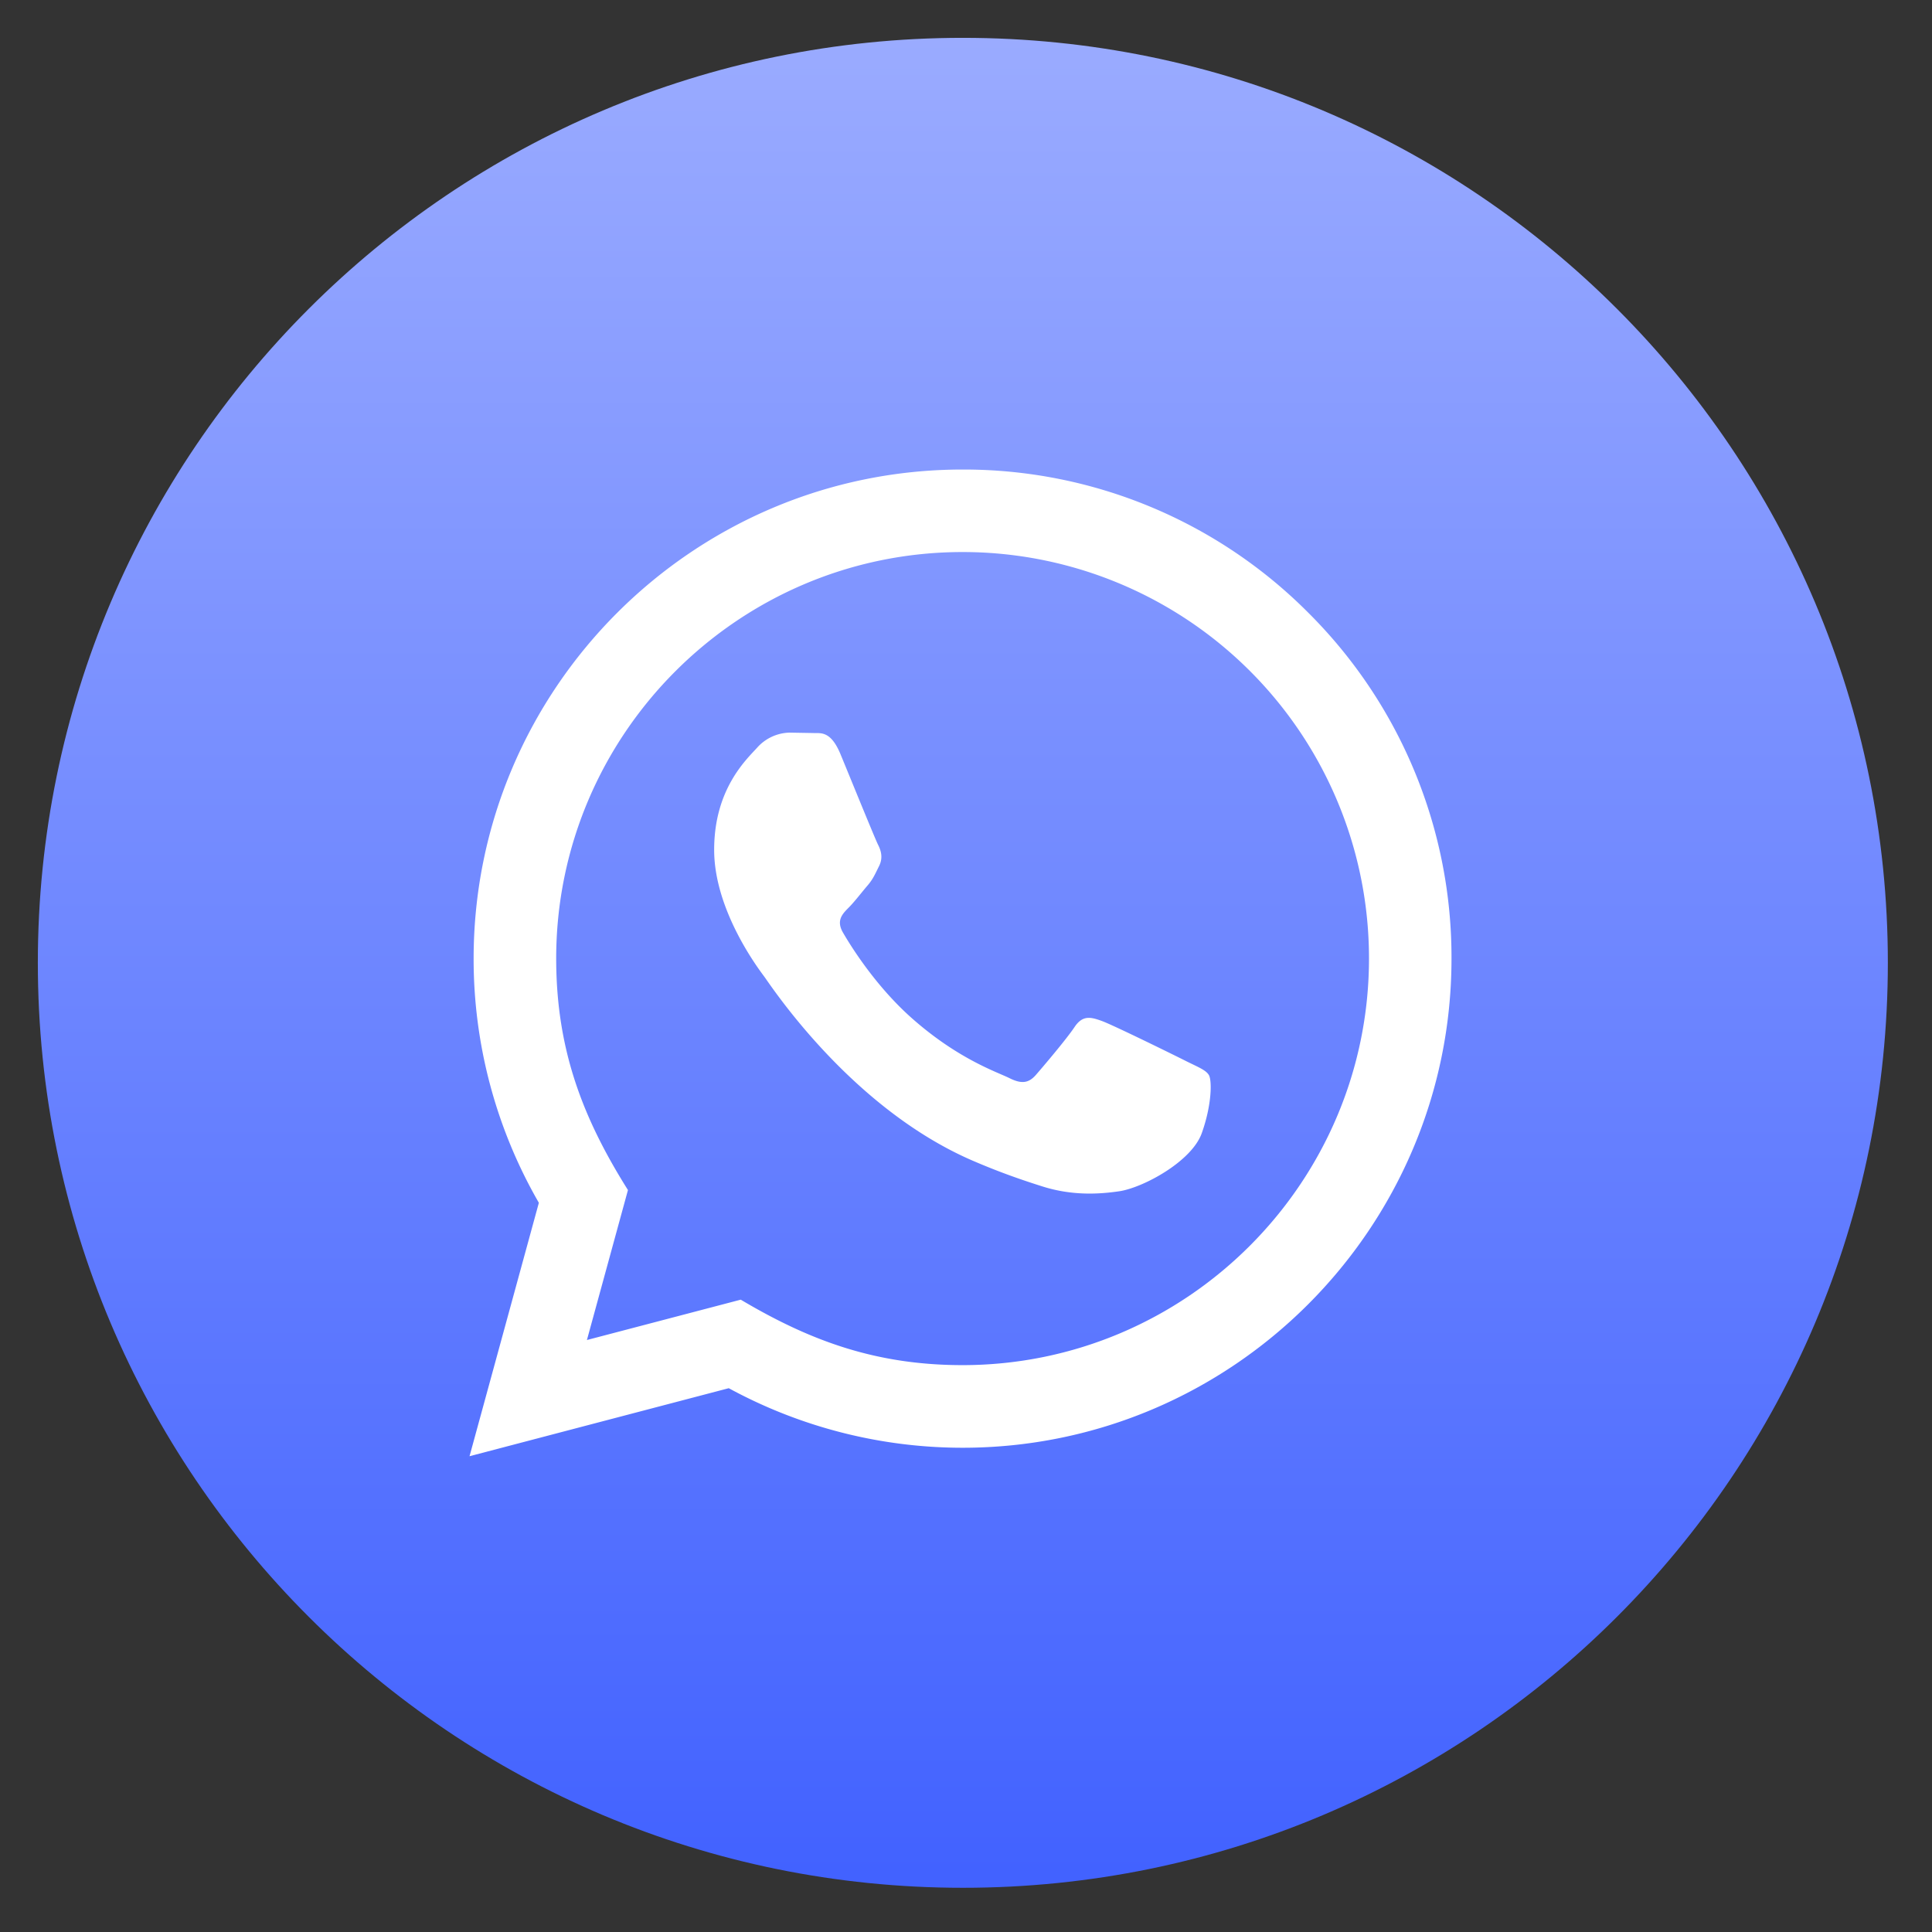 <svg width="34" height="34" fill="none" xmlns="http://www.w3.org/2000/svg"><rect width="100%" height="100%" fill="#333333" stroke="none"/><path d="M16.945 33.222c8.99 0 16.278-7.288 16.278-16.278 0-8.99-7.288-16.278-16.278-16.278C7.955.666.666 7.954.666 16.944c0 8.99 7.289 16.278 16.279 16.278Z" fill="url(#a)"/><path d="m8.263 25.627 1.22-4.46a8.586 8.586 0 0 1-1.148-4.301c.003-4.743 3.862-8.603 8.605-8.603a8.55 8.55 0 0 1 6.087 2.523 8.554 8.554 0 0 1 2.517 6.088c-.002 4.744-3.862 8.604-8.604 8.604a8.611 8.611 0 0 1-4.115-1.048l-4.562 1.197Zm4.773-2.755c1.213.72 2.37 1.151 3.901 1.152 3.942 0 7.152-3.208 7.155-7.152a7.15 7.15 0 0 0-7.15-7.157c-3.944 0-7.152 3.208-7.154 7.151 0 1.61.471 2.816 1.263 4.077l-.722 2.639 2.707-.71Zm8.238-3.953c-.053-.09-.197-.143-.412-.251-.215-.108-1.272-.628-1.47-.7-.196-.071-.34-.108-.483.108-.144.215-.556.7-.681.843-.126.143-.251.161-.466.053-.215-.107-.908-.334-1.73-1.067-.638-.57-1.07-1.274-1.195-1.49-.126-.214-.013-.33.094-.438.097-.096.215-.25.322-.377.11-.124.145-.214.217-.358.072-.143.037-.269-.018-.377-.054-.107-.484-1.165-.662-1.596-.175-.419-.353-.362-.484-.369l-.413-.007a.788.788 0 0 0-.573.27c-.197.215-.752.734-.752 1.793 0 1.058.77 2.08.877 2.224.108.143 1.516 2.315 3.673 3.246.513.221.914.354 1.226.453.515.163.983.14 1.354.085.413-.061 1.272-.52 1.451-1.022.18-.503.18-.933.125-1.023Z" fill="#fff"/><defs><linearGradient id="a" x1="16.945" y1=".666" x2="16.945" y2="32.981" gradientUnits="userSpaceOnUse"><stop stop-color="#9AABFF"/><stop offset="1" stop-color="#4262FF"/></linearGradient></defs></svg>